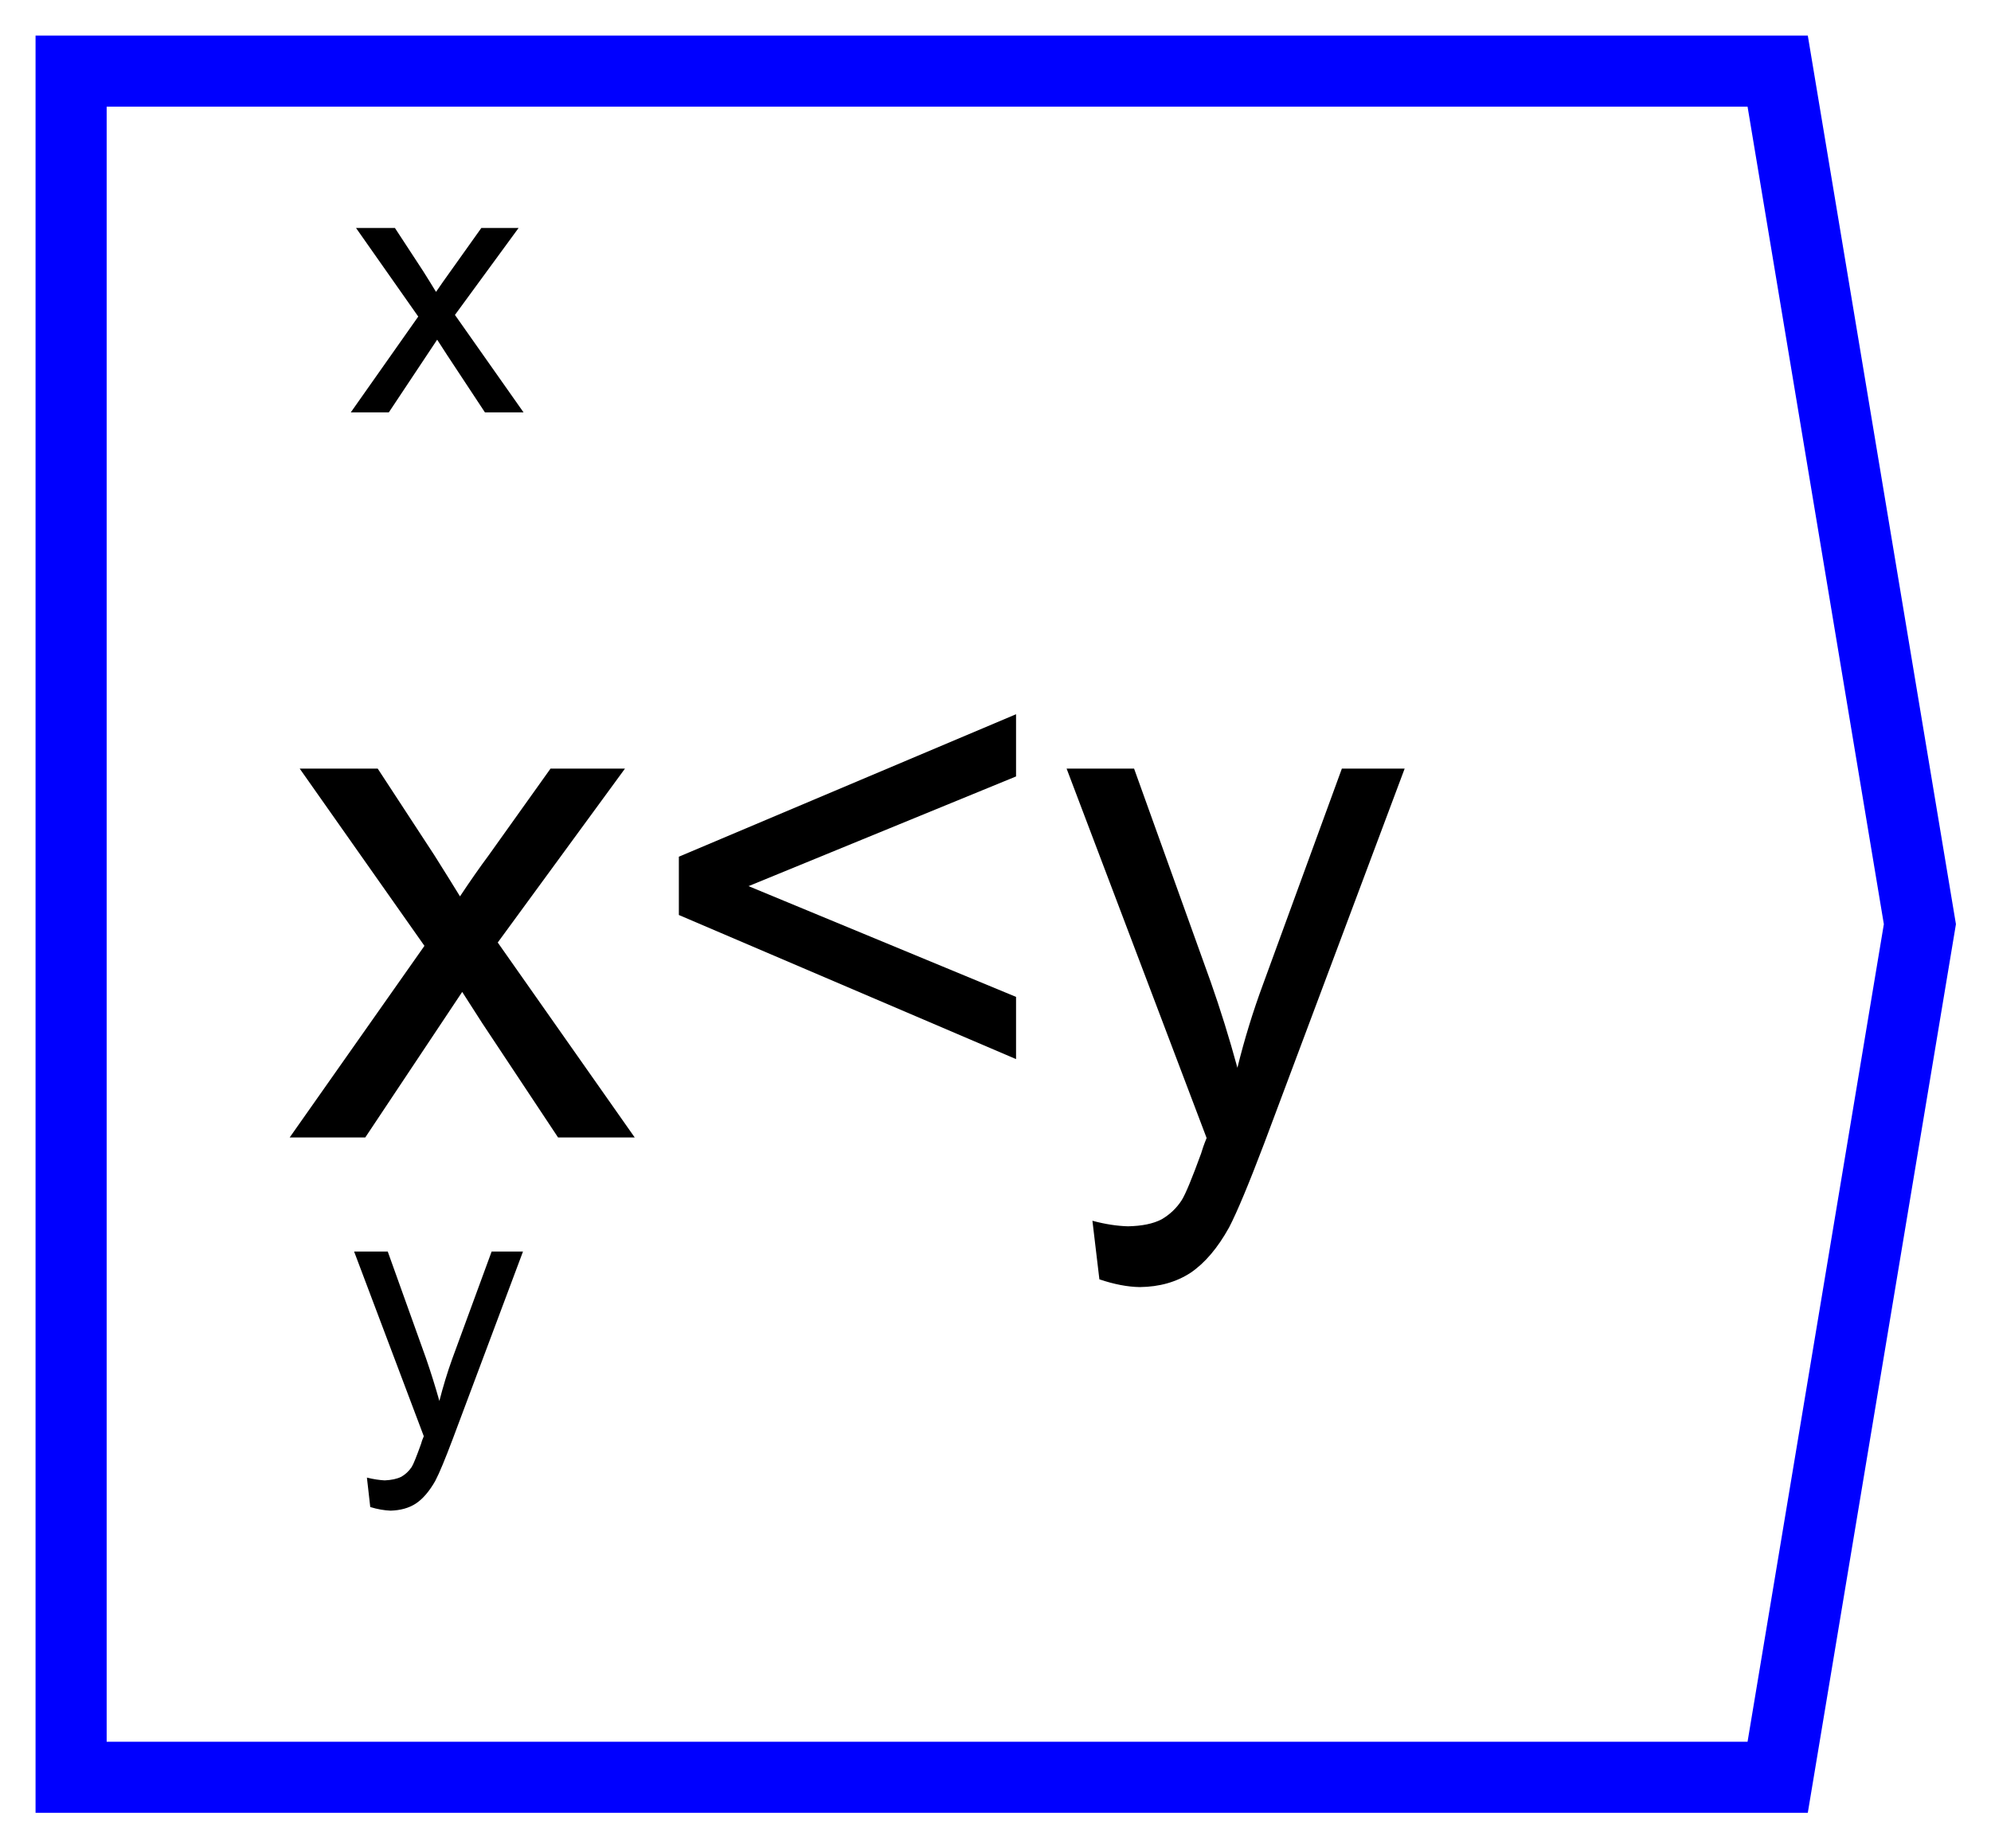 <?xml version="1.0" encoding="UTF-8"?>
<svg xmlns="http://www.w3.org/2000/svg" xmlns:xlink="http://www.w3.org/1999/xlink" width="28pt" height="26pt" viewBox="0 0 28 26" version="1.1">
<defs>
<g>
<symbol overflow="visible" id="glyph0-0">
<path style="stroke:none;" d="M 1.25 0 L 1.25 -6.25 L 6.25 -6.25 L 6.25 0 Z M 1.406 -0.156 L 6.094 -0.156 L 6.094 -6.094 L 1.406 -6.094 Z M 1.406 -0.156 "/>
</symbol>
<symbol overflow="visible" id="glyph0-1">
<path style="stroke:none;" d="M 0.074 0 L 1.969 -2.695 L 0.215 -5.188 L 1.312 -5.188 L 2.109 -3.969 C 2.258 -3.734 2.375 -3.543 2.469 -3.391 C 2.609 -3.602 2.742 -3.793 2.867 -3.961 L 3.742 -5.188 L 4.789 -5.188 L 3 -2.742 L 4.926 0 L 3.848 0 L 2.781 -1.609 L 2.5 -2.047 L 1.137 0 Z M 0.074 0 "/>
</symbol>
<symbol overflow="visible" id="glyph0-2">
<path style="stroke:none;" d="M 0.547 -3.129 L 0.547 -3.949 L 5.289 -5.953 L 5.289 -5.078 L 1.527 -3.535 L 5.289 -1.977 L 5.289 -1.102 Z M 0.547 -3.129 "/>
</symbol>
<symbol overflow="visible" id="glyph0-3">
<path style="stroke:none;" d="M 0.621 1.996 L 0.523 1.172 C 0.711 1.223 0.879 1.246 1.023 1.25 C 1.219 1.246 1.375 1.215 1.496 1.152 C 1.609 1.086 1.707 0.996 1.781 0.879 C 1.836 0.789 1.926 0.57 2.051 0.227 C 2.066 0.176 2.09 0.102 2.129 0.008 L 0.16 -5.188 L 1.109 -5.188 L 2.188 -2.184 C 2.324 -1.797 2.449 -1.395 2.562 -0.98 C 2.66 -1.379 2.781 -1.773 2.926 -2.164 L 4.031 -5.188 L 4.914 -5.188 L 2.938 0.086 C 2.723 0.652 2.559 1.047 2.445 1.266 C 2.285 1.555 2.105 1.766 1.906 1.902 C 1.703 2.035 1.465 2.102 1.188 2.105 C 1.016 2.102 0.828 2.066 0.621 1.996 Z M 0.621 1.996 "/>
</symbol>
<symbol overflow="visible" id="glyph1-0">
<path style="stroke:none;" d="M 0.625 0 L 0.625 -3.125 L 3.125 -3.125 L 3.125 0 Z M 0.703 -0.078 L 3.047 -0.078 L 3.047 -3.047 L 0.703 -3.047 Z M 0.703 -0.078 "/>
</symbol>
<symbol overflow="visible" id="glyph1-1">
<path style="stroke:none;" d="M 0.035 0 L 0.984 -1.348 L 0.109 -2.594 L 0.656 -2.594 L 1.055 -1.984 C 1.129 -1.867 1.188 -1.77 1.234 -1.695 C 1.305 -1.797 1.371 -1.895 1.434 -1.98 L 1.871 -2.594 L 2.395 -2.594 L 1.5 -1.371 L 2.465 0 L 1.922 0 L 1.391 -0.805 L 1.25 -1.023 L 0.57 0 Z M 0.035 0 "/>
</symbol>
<symbol overflow="visible" id="glyph1-2">
<path style="stroke:none;" d="M 0.309 1 L 0.262 0.586 C 0.355 0.609 0.438 0.621 0.512 0.625 C 0.605 0.621 0.684 0.605 0.746 0.574 C 0.801 0.543 0.852 0.496 0.891 0.438 C 0.918 0.395 0.961 0.285 1.023 0.113 C 1.031 0.082 1.043 0.047 1.062 0.004 L 0.082 -2.594 L 0.555 -2.594 L 1.094 -1.09 C 1.16 -0.898 1.223 -0.699 1.281 -0.492 C 1.332 -0.691 1.391 -0.887 1.461 -1.082 L 2.016 -2.594 L 2.457 -2.594 L 1.469 0.043 C 1.363 0.324 1.281 0.523 1.223 0.633 C 1.141 0.777 1.051 0.883 0.953 0.949 C 0.852 1.016 0.73 1.047 0.594 1.051 C 0.504 1.047 0.41 1.031 0.309 1 Z M 0.309 1 "/>
</symbol>
</g>
</defs>
<g id="surface523746">
<g style="fill:rgb(0%,0%,0%);fill-opacity:1;">
  <use xlink:href="#glyph0-1" x="4" y="16"/>
  <use xlink:href="#glyph0-2" x="9" y="16"/>
  <use xlink:href="#glyph0-3" x="14.84" y="16"/>
</g>
<g style="fill:rgb(0%,0%,0%);fill-opacity:1;">
  <use xlink:href="#glyph1-1" x="4.898" y="5.801"/>
</g>
<g style="fill:rgb(0%,0%,0%);fill-opacity:1;">
  <use xlink:href="#glyph1-2" x="4.898" y="20.199"/>
</g>
<path style="fill:none;stroke-width:1;stroke-linecap:butt;stroke-linejoin:miter;stroke:rgb(0%,0%,100%);stroke-opacity:1;stroke-miterlimit:10;" d="M -12 -12 L -12 12 L 12 12 L 14 0 L 12 -12 Z M -12 -12 " transform="matrix(1,0,0,1,13,13)"/>
</g>
</svg>

